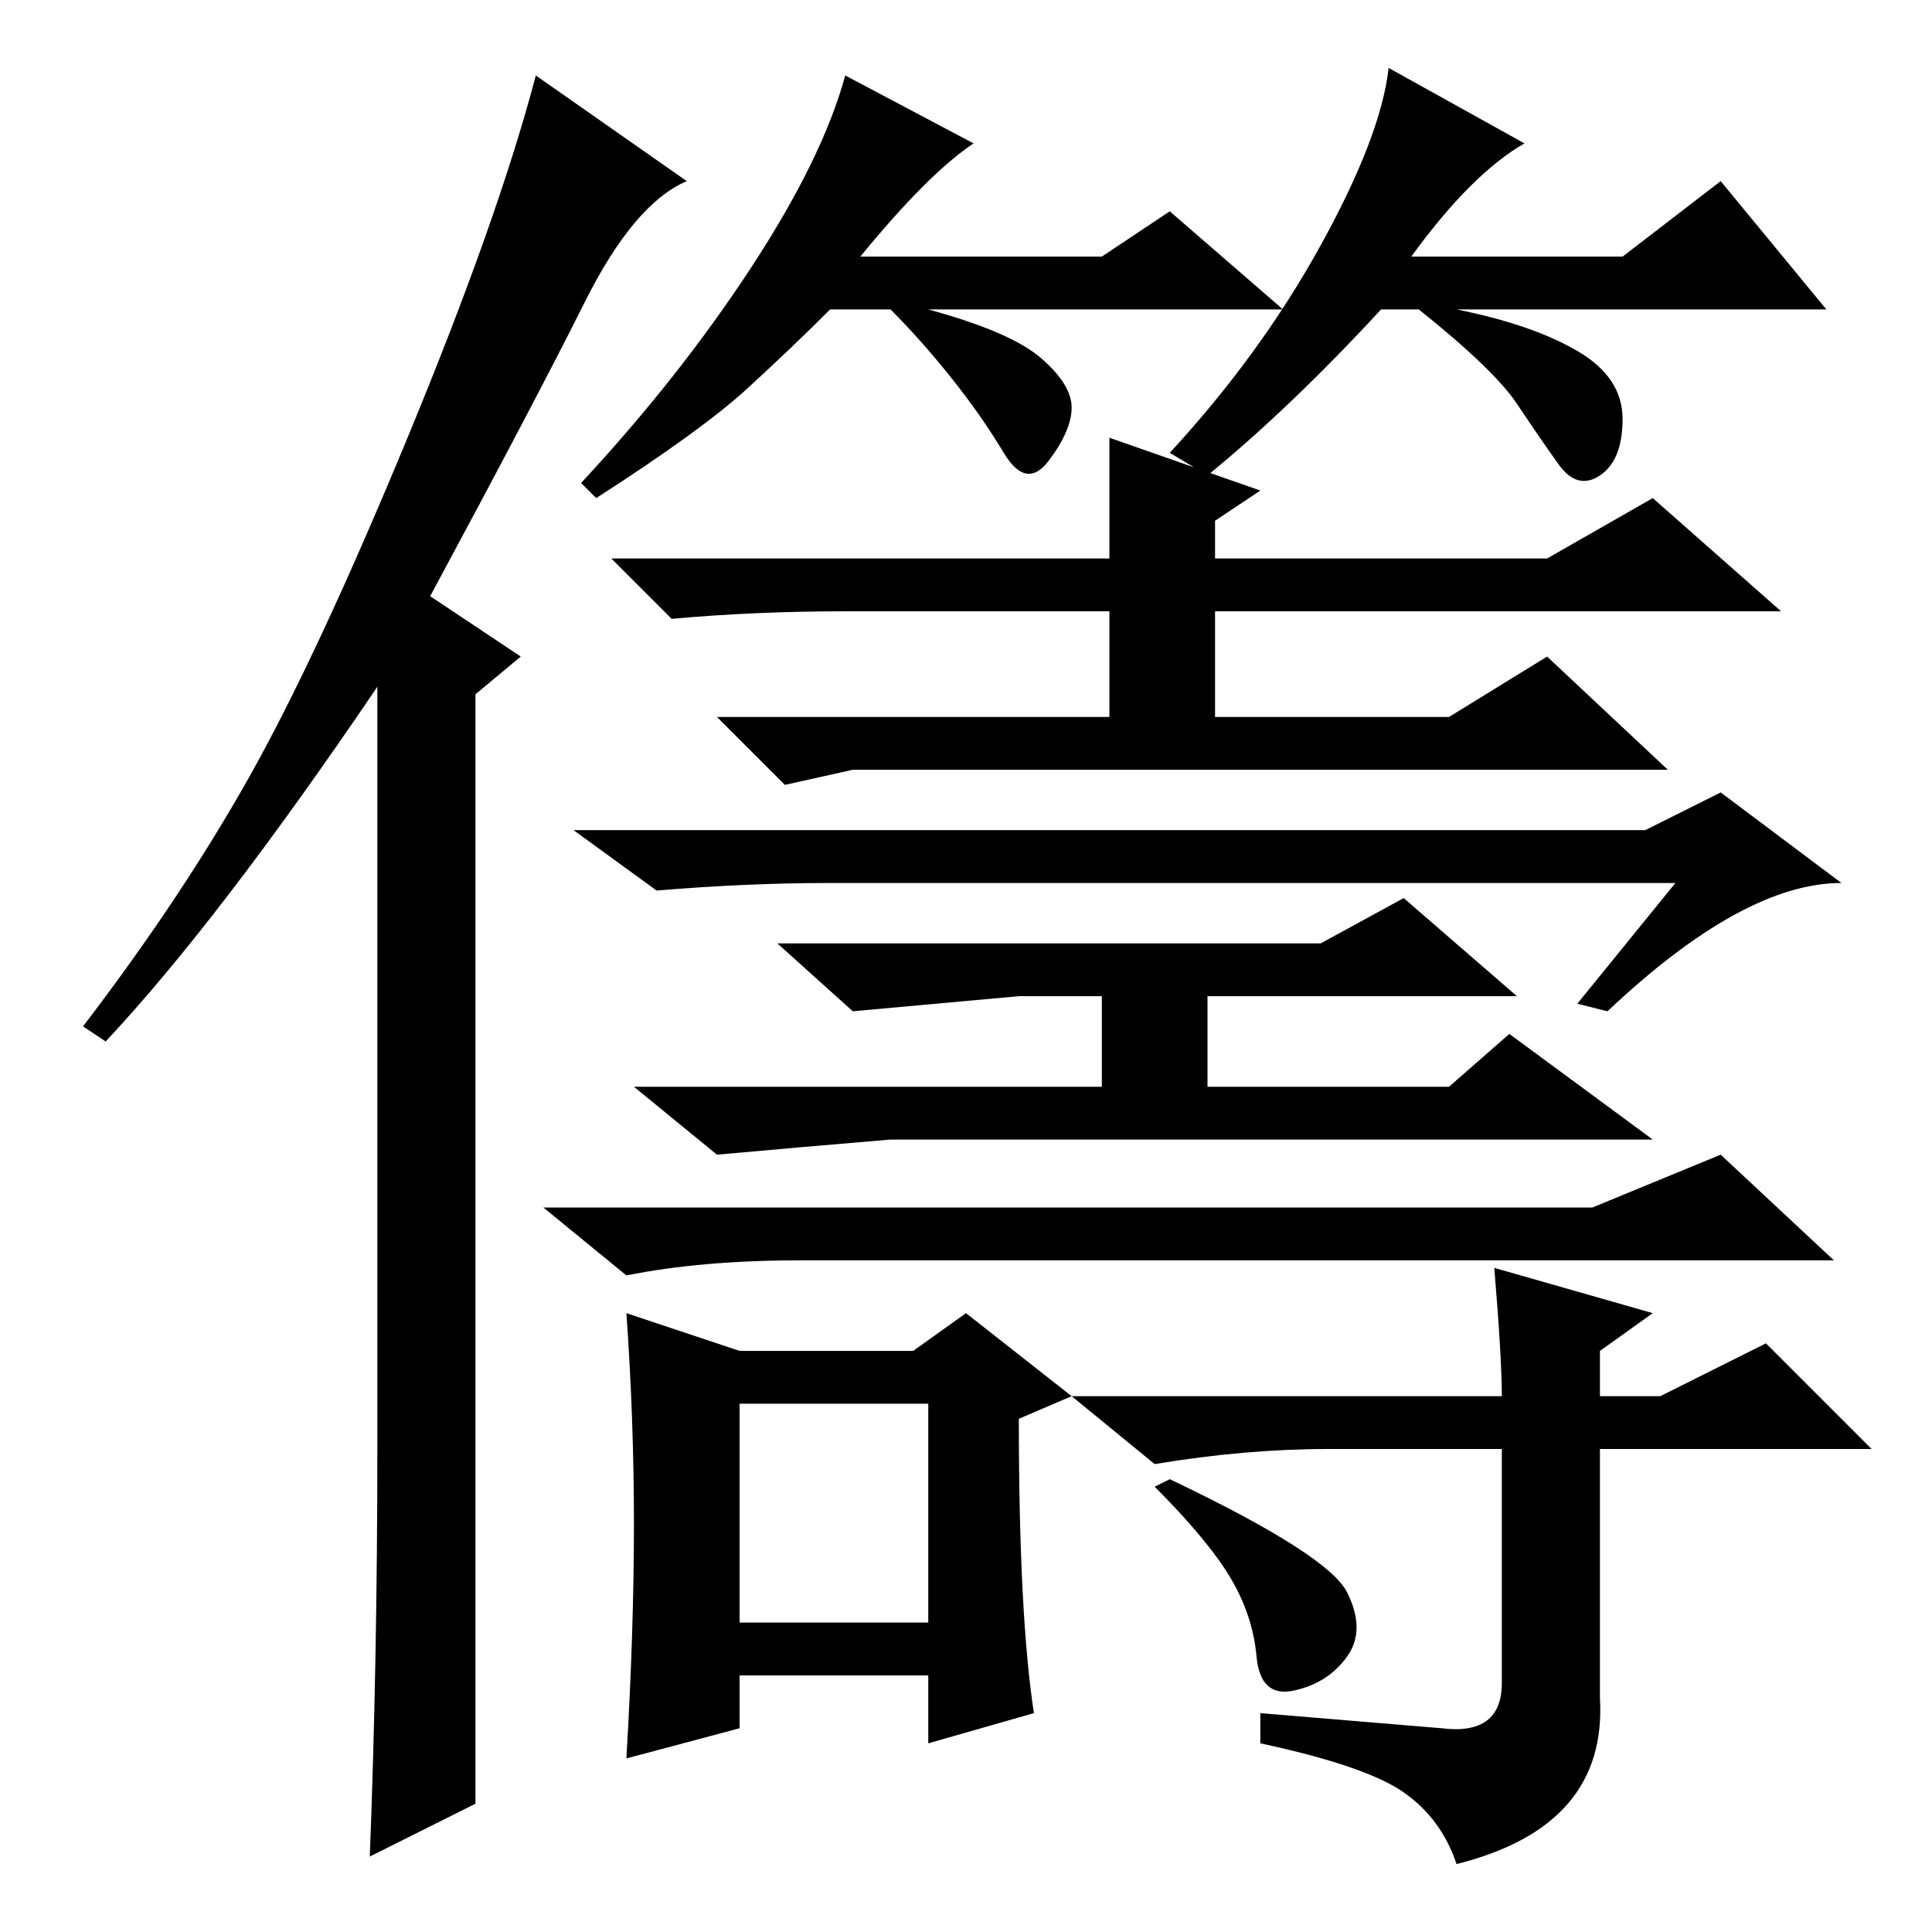 <?xml version="1.0" standalone="no"?>
<!DOCTYPE svg PUBLIC "-//W3C//DTD SVG 1.1//EN" "http://www.w3.org/Graphics/SVG/1.1/DTD/svg11.dtd" >
<svg xmlns="http://www.w3.org/2000/svg" xmlns:xlink="http://www.w3.org/1999/xlink" version="1.1" viewBox="0 -36 256 256">
  <g transform="matrix(1 0 0 -1 0 220)">
   <path fill="currentColor"
d="M50 64v101q-21 -31 -36 -47l-3 2q13 17 22 33t21 45t17 48l20 -14q-7 -3 -13.5 -16t-20.5 -39l12 -8l-6 -5v-147l-14 -7q1 26 1 54zM147 198l20 -7l-6 -4v-5h44l14 8l17 -15h-75v-14h31l13 8l16 -15h-108l-9 -2l-9 9h52v14h-35q-12 0 -23 -1l-8 8h66v16zM222 139h-112
q-11 0 -23 -1l-11 8h142l10 5l16 -12q-13 0 -31 -17l-4 1zM175 131l11 6l15 -13h-41v-12h32l8 7l19 -14h-101q-12 -1 -23 -2l-11 9h62v12h-11l-22 -2l-10 9h72zM211 96l17 7l15 -14h-137q-13 0 -23 -2l-11 9h139zM98 41h25v29h-25v-29zM84 54q0 14 -1 28l15 -5h23l7 5
l14 -11l-7 -3q0 -26 2 -39l-14 -4v9h-25v-7l-15 -4q1 17 1 31zM199 33v31h-23q-11 0 -23 -2l-11 9h57q0 5 -1 17l21 -6l-7 -5v-6h8l14 7l14 -14h-36v-33q1 -17 -19 -22q-2 6 -7 9.5t-19 6.5v4l24 -2q8 -1 8 6zM155 60q21 -10 23.5 -15t0 -8.5t-7 -4.5t-5 4.5t-3.5 10.5
t-10 12zM114 222h32l9 6l15 -13h-47q11 -3 15 -6.5t4 -6.5t-3 -7t-6 1t-7 10t-8 9h-8q-5 -5 -11 -10.5t-20 -14.5l-2 2q13 14 22.5 28.5t12.5 25.5l17 -9q-6 -4 -15 -15zM187 222h28l13 10l14 -17h-49q10 -2 16 -5.5t6 -9t-3 -7.5t-5.5 1.5t-5.5 8t-13 12.5h-5
q-12 -13 -23 -22l-5 3q12 13 20 27.5t9 23.5l18 -10q-7 -4 -15 -15z" />
  </g>

</svg>
